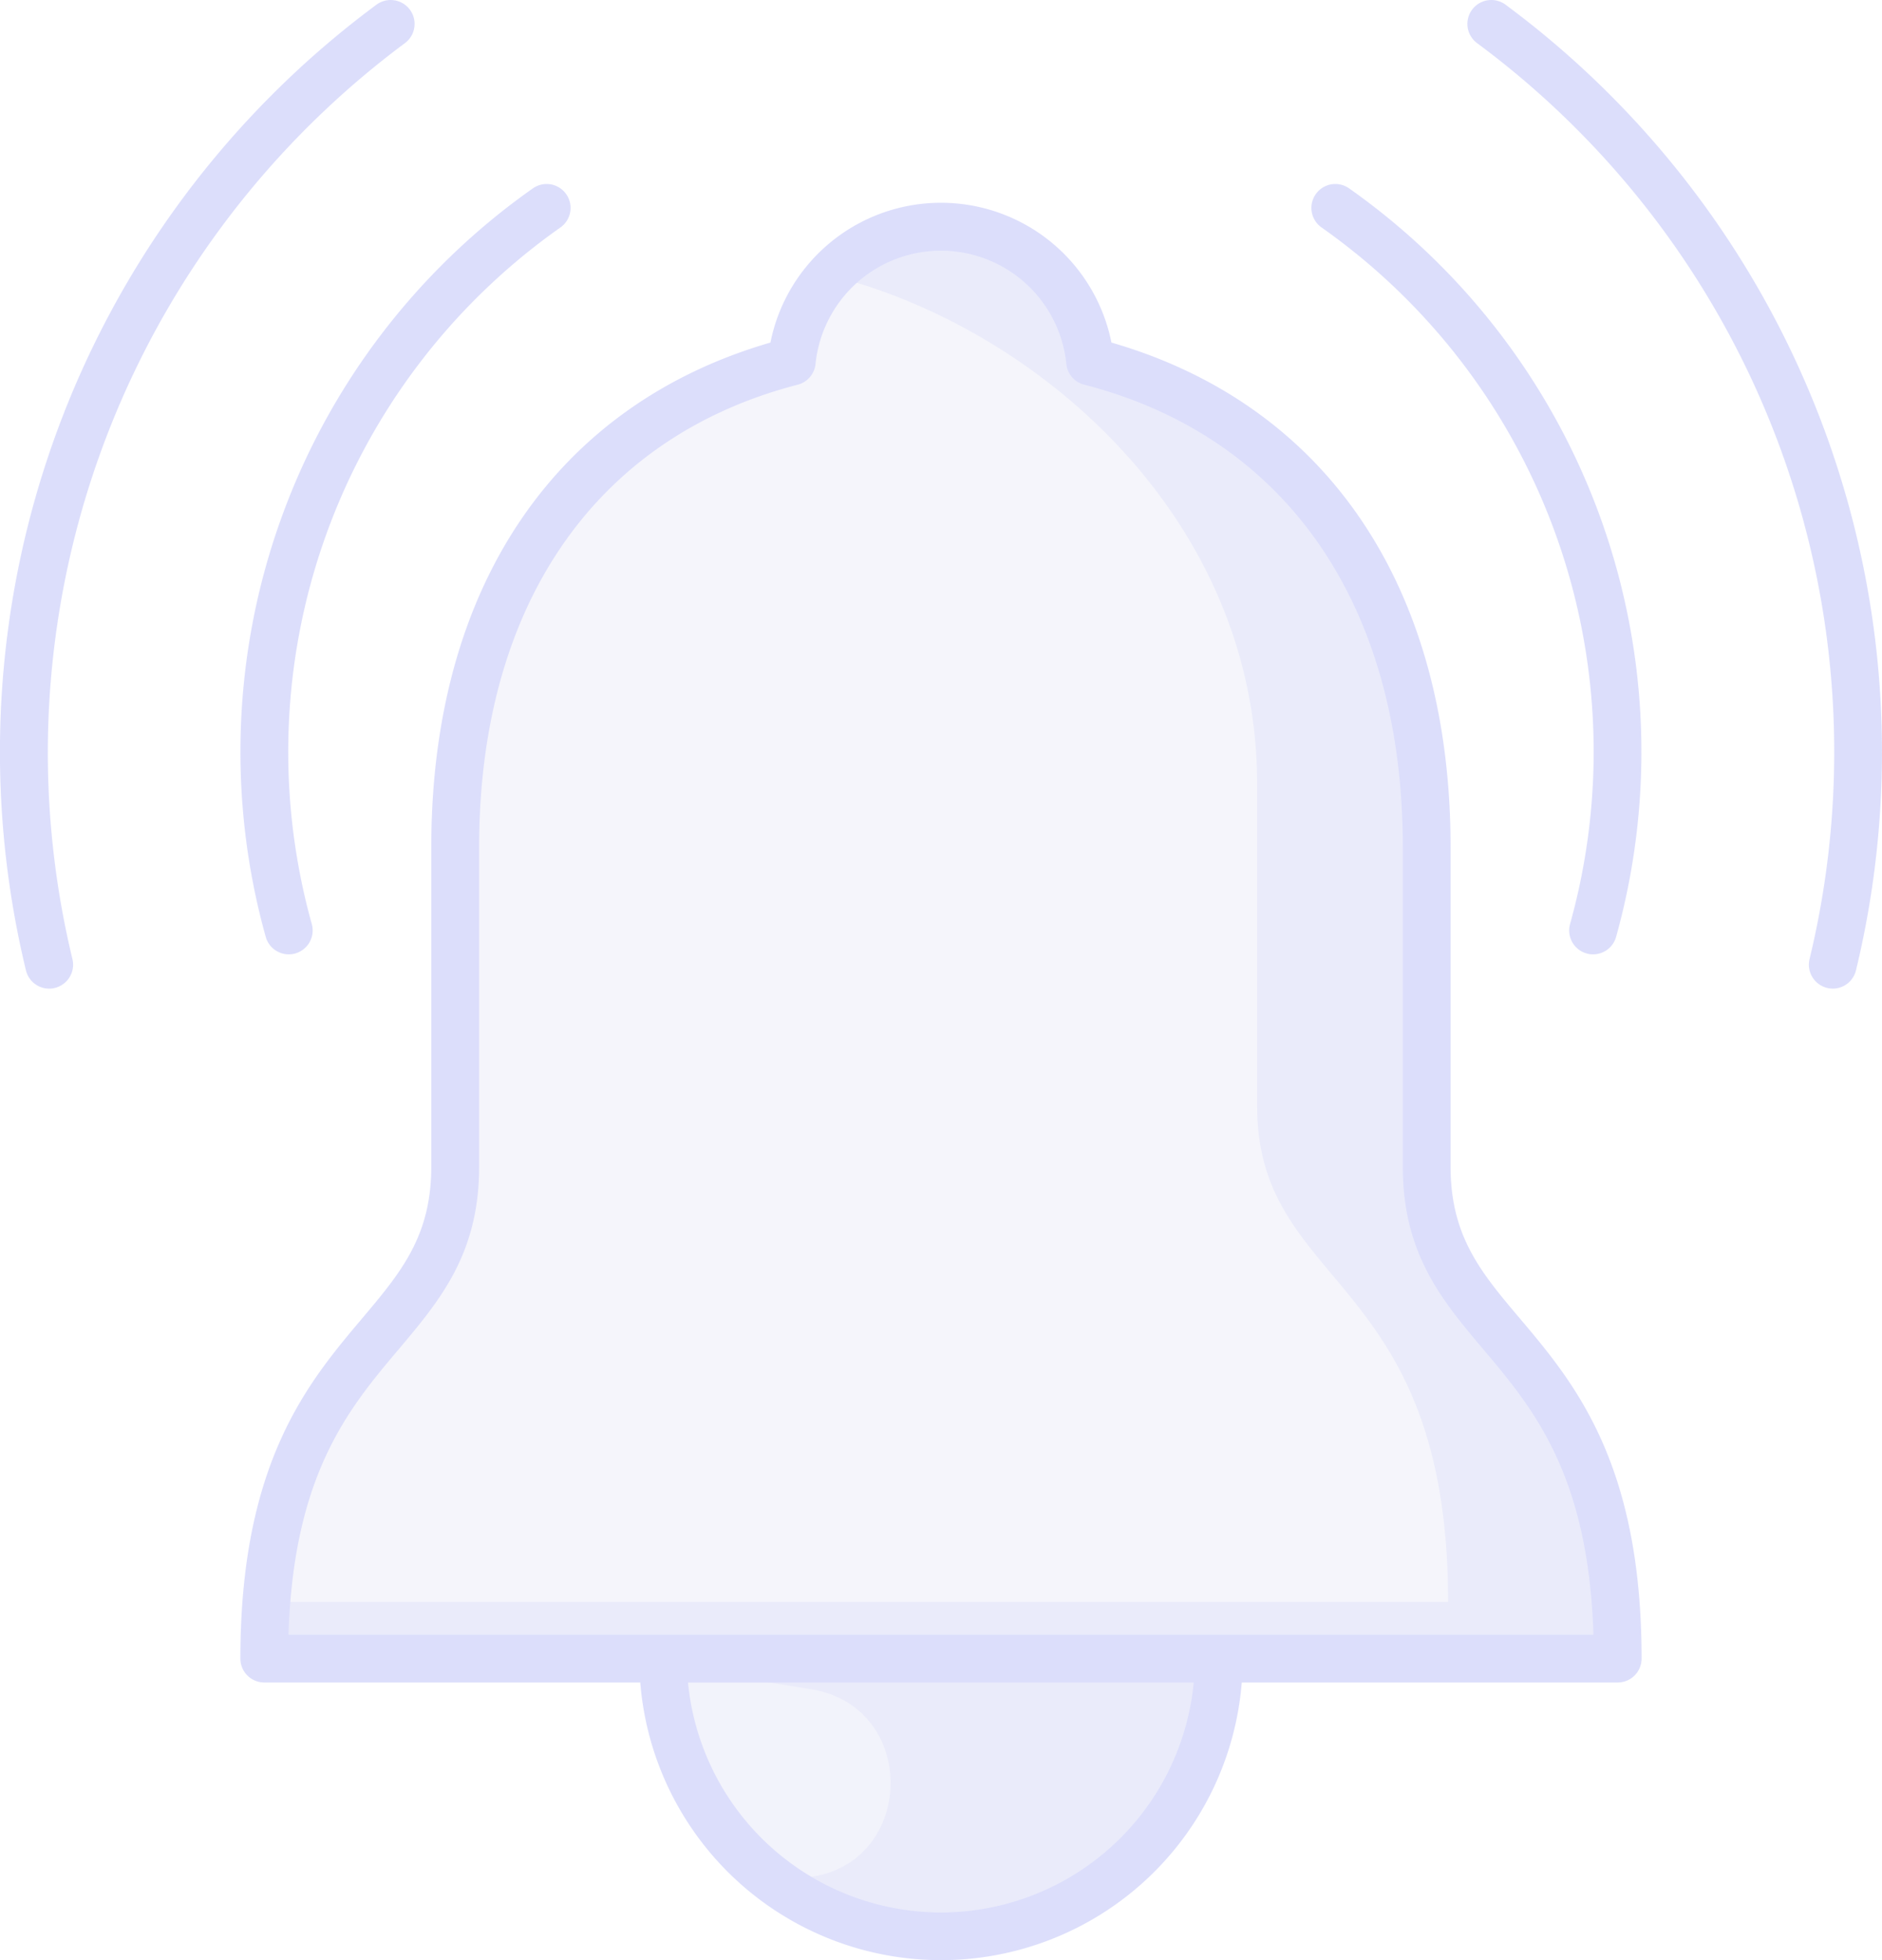 <svg xmlns="http://www.w3.org/2000/svg" width="125.968" height="131.227" viewBox="0 0 125.968 131.227">
    <g data-name="Group 8765" style="opacity:.4">
        <g data-name="Group 8763">
            <path data-name="Path 5220" d="M162.694 176.736H72.11c0-21.889 12.782-20.661 12.782-32.931V122.41c0-17.418 8.6-28.9 22.524-32.5a10.037 10.037 0 0 1 19.971 0c13.925 3.59 22.524 15.085 22.524 32.5v21.39c.005 12.274 12.783 11.046 12.783 32.936z" transform="translate(-54.425 -65.7)" style="fill:#e6e6f5"/>
        </g>
        <g data-name="Group 8764">
            <path data-name="Path 5221" d="M162.7 176.73H72.11c0-1.351.051-2.617.14-3.8h79.1c0-22.063-12.782-20.831-12.782-33.2v-21.559c0-17.558-14.366-30.357-28.3-33.973-.152-1.5 5.136-1.715 4.4-2.951a10.045 10.045 0 0 1 12.719 8.65c13.93 3.59 22.524 15.09 22.524 32.5v21.394c.005 12.273 12.789 11.045 12.789 32.939z" transform="translate(-54.425 -65.695)" style="fill:#cbcef3"/>
        </g>
        <path data-name="Path 5222" d="M172.059 307.73s-1.816 17.854-19.6 17.854a17.974 17.974 0 0 1-10.691-3.048c-7.219-5.093-7.38-14.806-7.38-14.806z" transform="translate(-90.336 -196.504)" style="fill:#dfe0f4"/>
        <path data-name="Path 5223" d="M173.42 307.724s-1.816 17.854-19.6 17.854a17.974 17.974 0 0 1-10.691-3.048 8.047 8.047 0 0 1 1.948-.309c.114 0 .224-.013.334-.021 7.528-.5 7.994-11.423.546-12.625-4.975-.8-8.891-1.44-8.967-1.49l-.241-.364h36.67z" transform="translate(-91.697 -196.498)" style="fill:#cbcef3"/>
        <path data-name="Path 5224" d="M149.349 141.615v-21.394c0-17.351-8.256-29.595-22.7-33.774a11.638 11.638 0 0 0-22.825 0c-14.442 4.192-22.7 16.436-22.7 33.774v21.394c0 4.67-2.049 7.1-4.645 10.178-3.624 4.3-8.133 9.649-8.133 22.753a1.6 1.6 0 0 0 1.6 1.6h25.166a20.194 20.194 0 0 0 40.26 0h25.162a1.6 1.6 0 0 0 1.6-1.6c0-13.1-4.509-18.456-8.133-22.753-2.601-3.074-4.652-5.508-4.652-10.178zm-34.109 49.926a17.027 17.027 0 0 1-16.931-15.39h33.846a17.008 17.008 0 0 1-16.915 15.39zm18.6-18.591H71.568c.334-10.763 4.056-15.174 7.359-19.091 2.777-3.294 5.4-6.406 5.4-12.244v-21.394c0-16.165 7.773-27.448 21.326-30.954a1.6 1.6 0 0 0 1.19-1.389 8.437 8.437 0 0 1 16.787 0 1.594 1.594 0 0 0 1.194 1.389c13.553 3.493 21.326 14.776 21.326 30.954v21.394c0 5.839 2.621 8.95 5.4 12.244 3.3 3.916 7.024 8.328 7.359 19.091z" transform="translate(-52.257 -63.515)" style="fill:#a8adf6"/>
        <path data-name="Path 5225" d="M240.184 74.413a1.6 1.6 0 1 0-1.846 2.617 42.914 42.914 0 0 1 16.635 46.628 1.6 1.6 0 0 0 1.109 1.973 1.518 1.518 0 0 0 .432.059 1.6 1.6 0 0 0 1.541-1.169 46.146 46.146 0 0 0-17.871-50.108z" transform="translate(-149.884 -61.803)" style="fill:#a8adf6"/>
        <path data-name="Path 5226" d="M264.872 45.342a1.6 1.6 0 0 0-1.905 2.574 59.045 59.045 0 0 1 22.253 61.315 1.6 1.6 0 0 0 1.177 1.931 1.667 1.667 0 0 0 .377.047 1.6 1.6 0 0 0 1.554-1.224 62.261 62.261 0 0 0-23.456-64.643z" transform="translate(-164.101 -45.028)" style="fill:#a8adf6"/>
        <path data-name="Path 5227" d="M89.769 77.026a1.6 1.6 0 1 0-1.846-2.617 46.137 46.137 0 0 0-17.88 50.108 1.6 1.6 0 0 0 1.541 1.169 1.518 1.518 0 0 0 .432-.059 1.6 1.6 0 0 0 1.109-1.973 42.933 42.933 0 0 1 16.644-46.628z" transform="translate(-52.257 -61.799)" style="fill:#a8adf6"/>
        <path data-name="Path 5228" d="M33.541 95.324a59.245 59.245 0 0 1 23.9-47.407 1.6 1.6 0 0 0-1.905-2.574 62.256 62.256 0 0 0-23.46 64.643 1.6 1.6 0 0 0 1.554 1.224 1.457 1.457 0 0 0 .377-.047 1.6 1.6 0 0 0 1.181-1.931 59.123 59.123 0 0 1-1.647-13.908z" transform="translate(-30.34 -45.028)" style="fill:#a8adf6"/>
    </g>
</svg>
